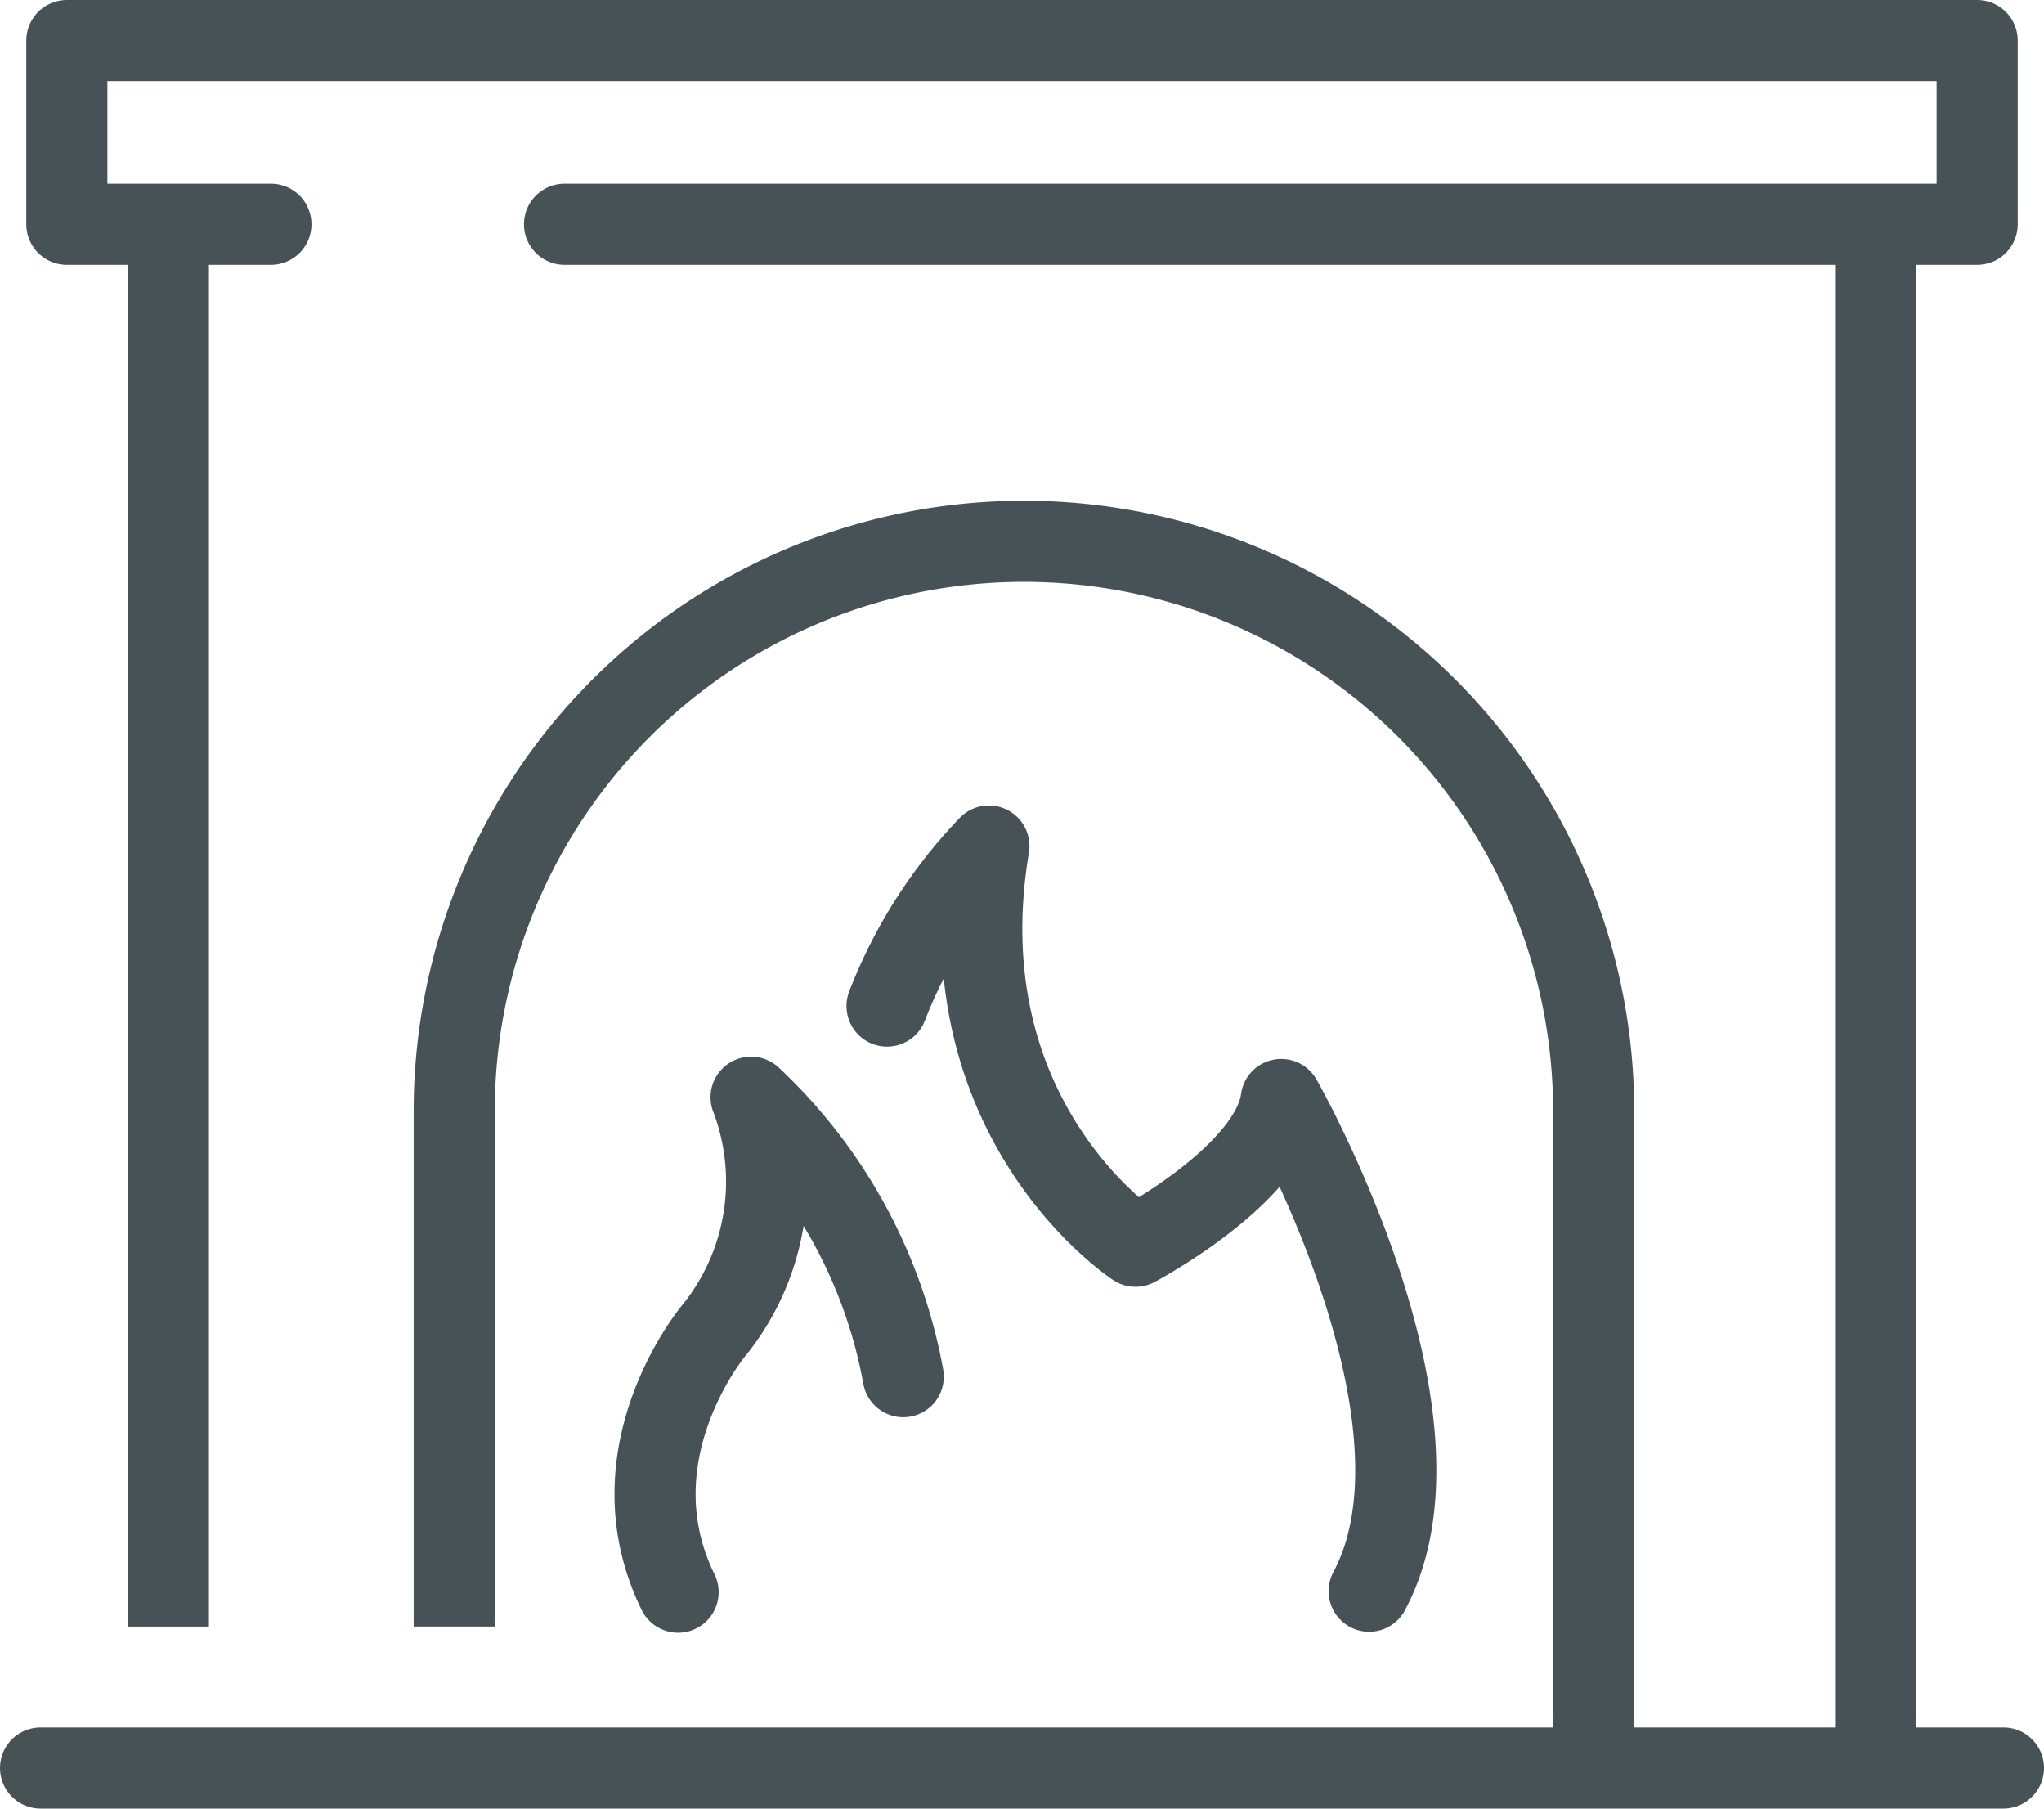 <svg viewBox="0 0 63 55.73" xmlns="http://www.w3.org/2000/svg"><title>f6</title>
  <g data-name="Layer 2" id="b9d7e841-d871-4cb3-aa4c-d92c6eaecd70">
    <g data-name="icons" id="f93cc0fb-5171-4b0c-807a-d74c62de9cf4">
      <line style="fill:none;stroke:#475257;stroke-miterlimit:10;stroke-width:2.5px" x1="5.19" x2="5.19" y1="50.12"
            y2="7.3"/>
      <line style="fill:none;stroke:#475257;stroke-miterlimit:10;stroke-width:2.5px" x1="57.81" x2="57.81" y1="7.3"
            y2="54.16"/>
      <polyline points="8.35 6.91 2.06 6.91 2.06 1.25 60.94 1.25 60.94 6.91 17.4 6.91"
                style="fill:none;stroke:#475257;stroke-linecap:round;stroke-linejoin:round;stroke-width:2.5px"/>
      <path
        d="M27.34,31a14.82,14.82,0,0,1,3.14-4.93C29.06,34.53,35,38.4,35,38.4s4.18-2.21,4.49-4.52c0,0,5.58,9.79,2.71,15.15"
        style="fill:none;stroke:#475257;stroke-linecap:round;stroke-linejoin:round;stroke-width:2.5px"/>
      <path d="M27.84,42.42a15.63,15.63,0,0,0-4.69-8.61A7.29,7.29,0,0,1,22,41s-3.19,3.8-1.1,8.06"
            style="fill:none;stroke:#475257;stroke-linecap:round;stroke-linejoin:round;stroke-width:2.5px"/>
      <path d="M14,50.12V34.24a17.56,17.56,0,0,1,35.12,0V54.16"
            style="fill:none;stroke:#475257;stroke-miterlimit:10;stroke-width:2.5px"/>
      <line style="fill:none;stroke:#475257;stroke-linecap:round;stroke-linejoin:round;stroke-width:2.5px" x1="1.25"
            x2="61.75" y1="54.48"
            y2="54.48"/>
    </g>
  </g>
</svg>
